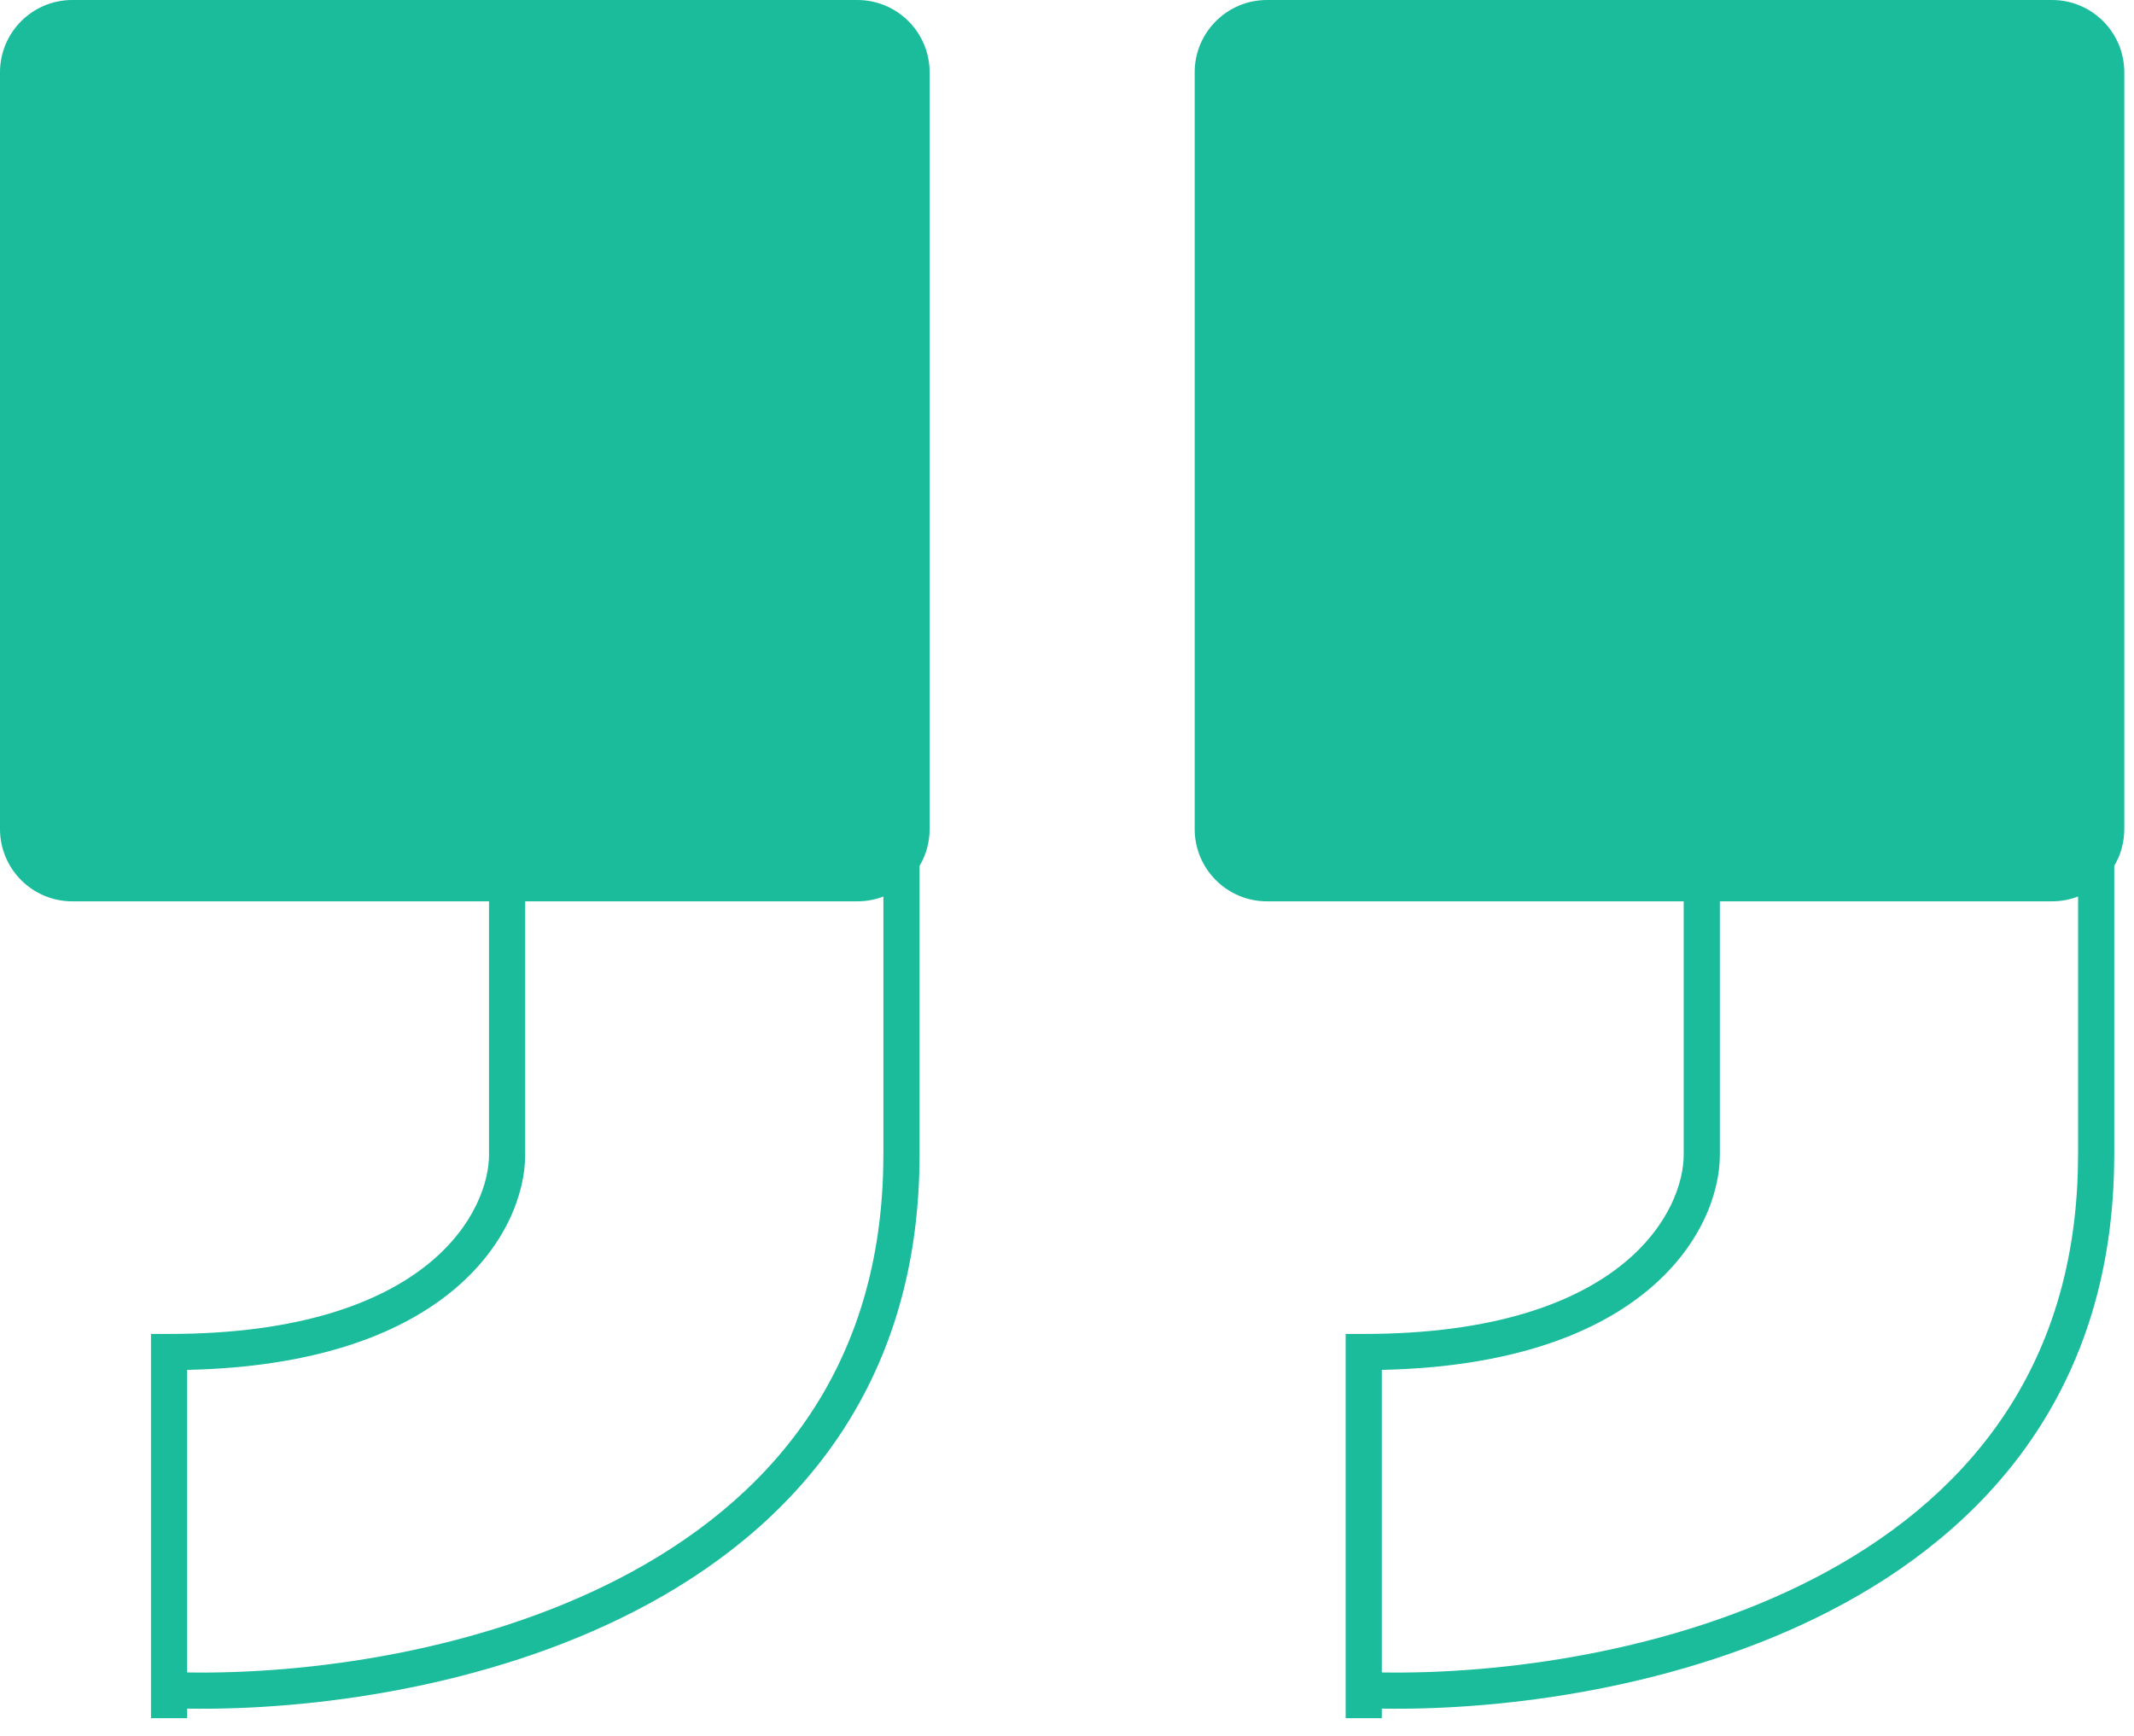 <svg width="59" height="48" viewBox="0 0 59 48" fill="none" xmlns="http://www.w3.org/2000/svg">
<path fill-rule="evenodd" clip-rule="evenodd" d="M0 2C0 0.895 0.895 0 2 0H23.702C24.807 0 25.702 0.895 25.702 2V22.923C25.702 23.295 25.601 23.643 25.424 23.941V31.933H24.424V24.789C24.2 24.876 23.957 24.923 23.702 24.923H14.52V28.817V31.933C14.52 33 13.979 34.503 12.466 35.728C11.017 36.902 8.707 37.801 5.174 37.879V46.245C8.478 46.301 13.175 45.681 17.1 43.658C21.193 41.549 24.423 37.935 24.423 31.933H25.423C25.423 38.392 21.903 42.308 17.558 44.547C13.454 46.663 8.592 47.301 5.174 47.245V47.51H4.174V37.385V36.885H4.674C8.334 36.885 10.548 35.995 11.836 34.952C13.127 33.906 13.52 32.683 13.52 31.933V28.817V24.923H2C0.895 24.923 0 24.028 0 22.923V2Z" fill="#1ABC9C"/>
<path fill-rule="evenodd" clip-rule="evenodd" d="M33.03 2C33.03 0.895 33.926 0 35.03 0H56.732C57.837 0 58.732 0.895 58.732 2V22.923C58.732 23.295 58.631 23.643 58.454 23.941V31.933H57.454V24.789C57.23 24.876 56.987 24.923 56.732 24.923H47.55V28.817V31.933C47.55 33 47.009 34.503 45.496 35.728C44.047 36.902 41.737 37.801 38.204 37.879V46.245C41.509 46.301 46.206 45.681 50.13 43.658C54.223 41.549 57.453 37.935 57.453 31.933H58.453C58.453 38.392 54.934 42.308 50.589 44.547C46.484 46.663 41.623 47.301 38.204 47.245V47.51H37.204V37.385V36.885H37.704C41.364 36.885 43.578 35.995 44.866 34.952C46.157 33.906 46.55 32.683 46.55 31.933V28.817V24.923H35.03C33.926 24.923 33.03 24.028 33.03 22.923V2Z" fill="#1ABC9C"/>
</svg>
